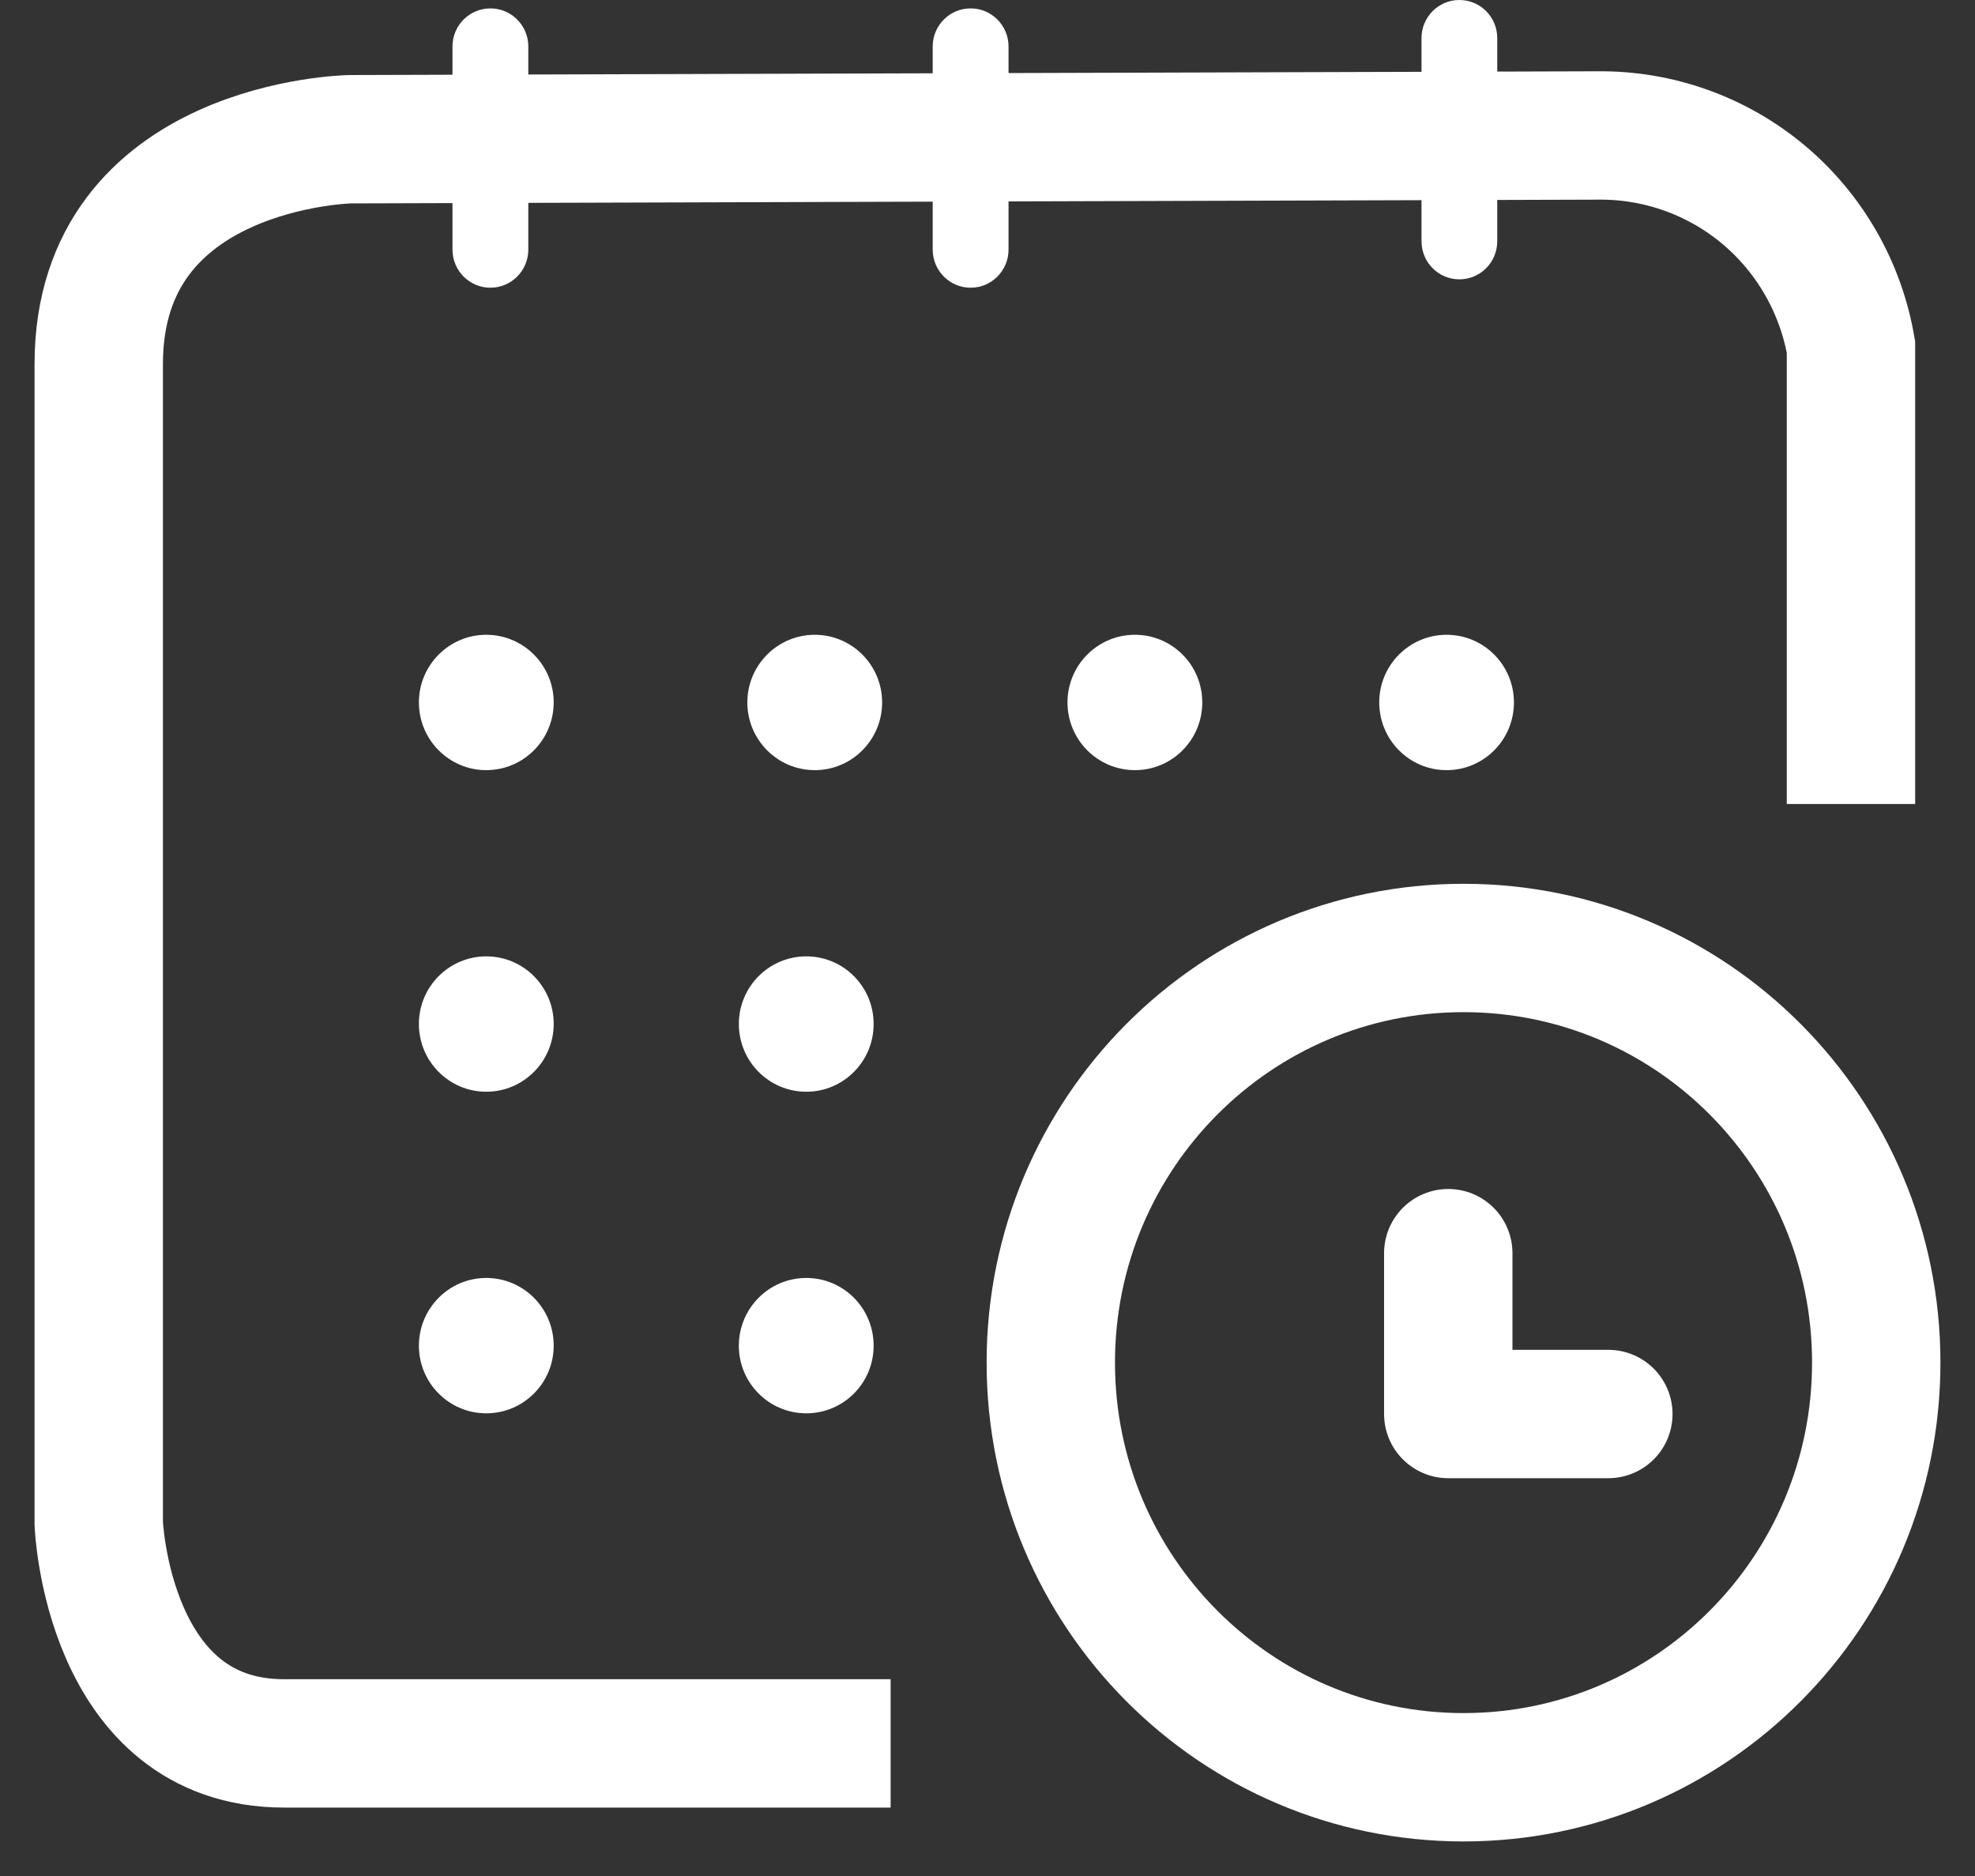 <svg width="20" height="19" viewBox="0 0 20 19" fill="none" xmlns="http://www.w3.org/2000/svg">
<rect x="0" y="0" width="20" height="19" fill="#333333" stroke="none"/>
<path d="M18.744 8.143V3.515C18.64 2.911 18.326 2.363 17.857 1.97C17.388 1.578 16.795 1.366 16.185 1.372L3.545 1.41C3.545 1.41 1 1.458 1 3.685V15.429C1 15.429 1.085 17.657 2.877 17.657H9.019" stroke="white" stroke-width="1.3" stroke-miterlimit="10"/>
<path d="M4.966 0.085H4.966C4.754 0.085 4.582 0.258 4.582 0.47V2.528C4.582 2.741 4.754 2.914 4.966 2.914H4.966C5.178 2.914 5.35 2.741 5.35 2.528V0.47C5.35 0.258 5.178 0.085 4.966 0.085Z" fill="white"/>
<path d="M9.83 0.085H9.829C9.617 0.085 9.445 0.258 9.445 0.47V2.528C9.445 2.741 9.617 2.914 9.829 2.914H9.83C10.041 2.914 10.213 2.741 10.213 2.528V0.47C10.213 0.258 10.041 0.085 9.83 0.085Z" fill="white"/>
<path d="M14.779 0H14.778C14.566 0 14.395 0.173 14.395 0.386V2.443C14.395 2.656 14.566 2.829 14.778 2.829H14.779C14.991 2.829 15.162 2.656 15.162 2.443V0.386C15.162 0.173 14.991 0 14.779 0Z" fill="white"/>
<path d="M4.924 7.8C5.301 7.8 5.607 7.493 5.607 7.114C5.607 6.736 5.301 6.429 4.924 6.429C4.548 6.429 4.242 6.736 4.242 7.114C4.242 7.493 4.548 7.8 4.924 7.8Z" fill="white"/>
<path d="M4.924 11.057C5.301 11.057 5.607 10.75 5.607 10.371C5.607 9.992 5.301 9.686 4.924 9.686C4.548 9.686 4.242 9.992 4.242 10.371C4.242 10.75 4.548 11.057 4.924 11.057Z" fill="white"/>
<path d="M4.924 14.314C5.301 14.314 5.607 14.008 5.607 13.629C5.607 13.25 5.301 12.943 4.924 12.943C4.548 12.943 4.242 13.25 4.242 13.629C4.242 14.008 4.548 14.314 4.924 14.314Z" fill="white"/>
<path d="M8.165 14.314C8.542 14.314 8.847 14.008 8.847 13.629C8.847 13.25 8.542 12.943 8.165 12.943C7.788 12.943 7.482 13.25 7.482 13.629C7.482 14.008 7.788 14.314 8.165 14.314Z" fill="white"/>
<path d="M8.165 11.057C8.542 11.057 8.847 10.75 8.847 10.371C8.847 9.992 8.542 9.686 8.165 9.686C7.788 9.686 7.482 9.992 7.482 10.371C7.482 10.75 7.788 11.057 8.165 11.057Z" fill="white"/>
<path d="M8.251 7.8C8.627 7.8 8.933 7.493 8.933 7.114C8.933 6.736 8.627 6.429 8.251 6.429C7.874 6.429 7.568 6.736 7.568 7.114C7.568 7.493 7.874 7.8 8.251 7.8Z" fill="white"/>
<path d="M11.493 7.8C11.87 7.8 12.175 7.493 12.175 7.114C12.175 6.736 11.87 6.429 11.493 6.429C11.116 6.429 10.81 6.736 10.81 7.114C10.81 7.493 11.116 7.8 11.493 7.8Z" fill="white"/>
<path d="M14.649 7.8C15.026 7.8 15.331 7.493 15.331 7.114C15.331 6.736 15.026 6.429 14.649 6.429C14.272 6.429 13.967 6.736 13.967 7.114C13.967 7.493 14.272 7.8 14.649 7.8Z" fill="white"/>
<path d="M14.821 18C17.129 18 19 16.12 19 13.8C19 11.481 17.129 9.601 14.821 9.601C12.512 9.601 10.641 11.481 10.641 13.8C10.641 16.12 12.512 18 14.821 18Z" stroke="white" stroke-width="1.3" stroke-miterlimit="10"/>
<path d="M14.666 12.692V14.321H16.287" stroke="white" stroke-width="1.3" stroke-linecap="round" stroke-linejoin="round"/>
</svg>
